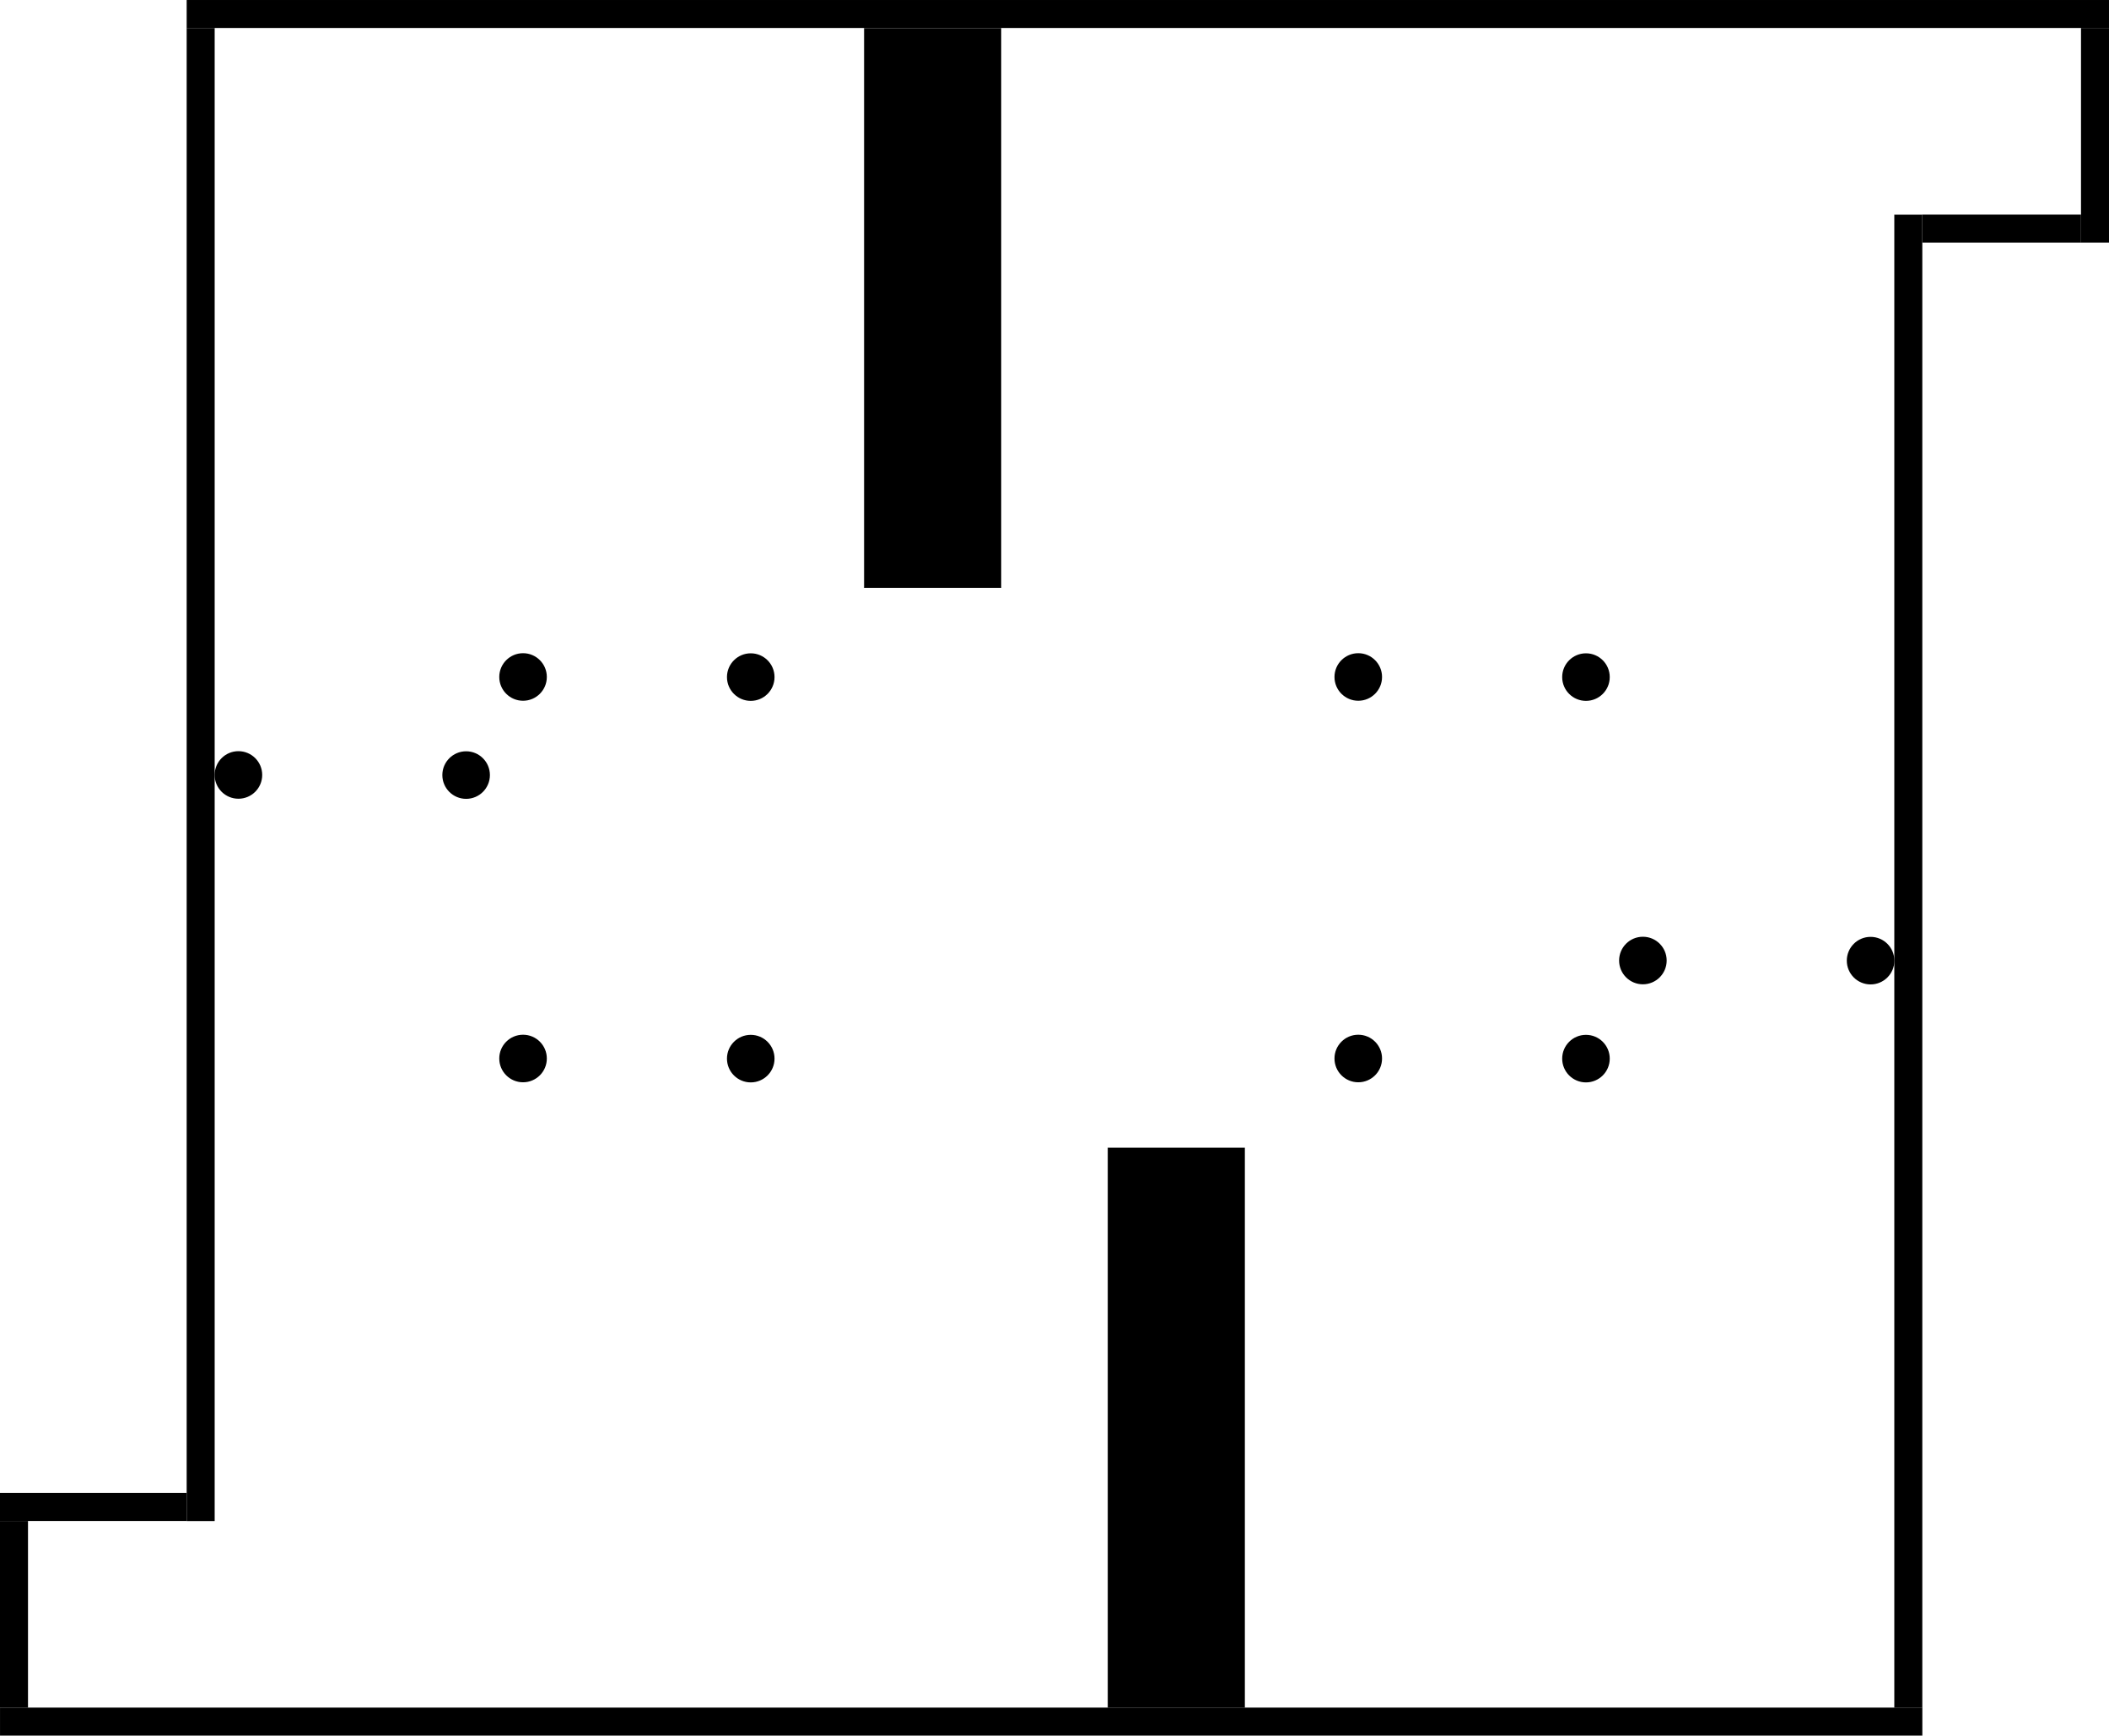 <?xml version="1.0" encoding="UTF-8" standalone="no"?>
<!-- Created with Inkscape (http://www.inkscape.org/) -->

<svg
   width="11300mm"
   height="9300mm"
   viewBox="0 0 11300 9300"
   version="1.1"
   id="svg1"
   inkscape:version="1.3 (0e150ed6c4, 2023-07-21)"
   sodipodi:docname="map.svg"
   inkscape:export-filename="map.png"
   inkscape:export-xdpi="2.54"
   inkscape:export-ydpi="2.54"
   xmlns:inkscape="http://www.inkscape.org/namespaces/inkscape"
   xmlns:sodipodi="http://sodipodi.sourceforge.net/DTD/sodipodi-0.dtd"
   xmlns:xlink="http://www.w3.org/1999/xlink"
   xmlns="http://www.w3.org/2000/svg"
   xmlns:svg="http://www.w3.org/2000/svg">
  <sodipodi:namedview
     id="namedview1"
     pagecolor="#ffffff"
     bordercolor="#666666"
     borderopacity="1.0"
     inkscape:showpageshadow="2"
     inkscape:pageopacity="0.0"
     inkscape:pagecheckerboard="0"
     inkscape:deskcolor="#d1d1d1"
     inkscape:document-units="mm"
     showgrid="true"
     inkscape:zoom="0.040000002"
     inkscape:cx="23687.499"
     inkscape:cy="17599.999"
     inkscape:window-width="1500"
     inkscape:window-height="1181"
     inkscape:window-x="2596"
     inkscape:window-y="413"
     inkscape:window-maximized="0"
     inkscape:current-layer="layer2"
     inkscape:export-bgcolor="#ffffffff">
    <inkscape:grid
       id="grid1"
       units="mm"
       originx="0"
       originy="0"
       spacingx="50"
       spacingy="50"
       empcolor="#0099e5"
       empopacity="0.302"
       color="#0099e5"
       opacity="0.149"
       empspacing="2"
       dotted="false"
       gridanglex="30"
       gridanglez="30"
       visible="true" />
  </sodipodi:namedview>
  <defs
     id="defs1" />
  <g
     inkscape:label="Layer 1"
     inkscape:groupmode="layer"
     id="layer1"
     style="display:inline">
    <rect
       style="fill:#000000;fill-opacity:1;stroke:#000000;stroke-width:0.201;stroke-linecap:round;stroke-linejoin:round;stroke-miterlimit:10;stroke-opacity:1"
       id="rect1"
       width="149.916"
       height="10299.799"
       x="0.042"
       y="-11299.958"
       transform="rotate(90)" />
    <rect
       style="fill:#000000;fill-opacity:1;stroke:#000000;stroke-width:0.201;stroke-linecap:round;stroke-linejoin:round;stroke-miterlimit:10;stroke-opacity:1"
       id="rect1-5"
       width="149.916"
       height="10299.799"
       x="9149.982"
       y="-10299.899"
       transform="rotate(90)" />
    <rect
       style="fill:#000000;fill-opacity:1;stroke:#000000;stroke-width:0.565;stroke-linecap:round;stroke-linejoin:round;stroke-miterlimit:10;stroke-opacity:1"
       id="rect2"
       width="7999.258"
       height="149.502"
       x="1150.741"
       y="-10299.502"
       ry="0"
       transform="rotate(90)" />
    <rect
       style="fill:#000000;fill-opacity:1;stroke:#000000;stroke-width:0.565;stroke-linecap:round;stroke-linejoin:round;stroke-miterlimit:10;stroke-opacity:1"
       id="rect2-2"
       width="7999.565"
       height="149.502"
       x="150.341"
       y="-1149.844"
       ry="0"
       transform="rotate(90)" />
    <rect
       style="fill:#000000;fill-opacity:1;stroke:#000000;stroke-width:0.1;stroke-linecap:round;stroke-linejoin:round;stroke-miterlimit:10;stroke-opacity:1"
       id="rect3"
       width="1150.042"
       height="149.958"
       x="149.958"
       y="-11299.958"
       transform="rotate(90)" />
    <rect
       style="fill:#000000;fill-opacity:1;stroke:#000000;stroke-width:0.1;stroke-linecap:round;stroke-linejoin:round;stroke-miterlimit:10;stroke-opacity:1"
       id="rect4"
       width="150"
       height="850"
       x="1150"
       y="-11150"
       transform="rotate(90)" />
    <rect
       style="fill:#000000;fill-opacity:1;stroke:#000000;stroke-width:0.1;stroke-linecap:round;stroke-linejoin:round;stroke-miterlimit:10;stroke-opacity:1"
       id="rect5"
       width="150"
       height="1000"
       x="7999.999"
       y="-1000.001"
       transform="rotate(90)" />
    <rect
       style="fill:#000000;fill-opacity:1;stroke:#000000;stroke-width:0.101;stroke-linecap:round;stroke-linejoin:round;stroke-miterlimit:10;stroke-opacity:1"
       id="rect6"
       width="999.95"
       height="150"
       x="8150.049"
       y="-150.001"
       transform="rotate(90)" />
    <rect
       style="fill:#000000;fill-opacity:1;stroke:#000000;stroke-width:0.912;stroke-linecap:round;stroke-linejoin:round;stroke-miterlimit:10;stroke-opacity:1"
       id="rect9-6-9"
       width="2999.088"
       height="734.088"
       x="6150.456"
       y="-6669.544"
       transform="rotate(90)" />
    <rect
       style="fill:#000000;fill-opacity:1;stroke:#000000;stroke-width:0.912;stroke-linecap:round;stroke-linejoin:round;stroke-miterlimit:10;stroke-opacity:1"
       id="rect9-6-9-3"
       width="2999.088"
       height="734.088"
       x="150.794"
       y="-5364.207"
       transform="rotate(90)" />
    <g
       id="g11"
       transform="rotate(90,5650.001,5650)">
      <g
         id="g10"
         transform="translate(-1199.38,-50)">
        <circle
           style="fill:#000000;fill-opacity:1;stroke:#000000;stroke-width:0.17;stroke-linecap:round;stroke-linejoin:round;stroke-miterlimit:10;stroke-opacity:1"
           id="path9"
           cx="4827.5"
           cy="7327.5"
           r="127.415" />
        <circle
           style="fill:#000000;fill-opacity:1;stroke:#000000;stroke-width:0.17;stroke-linecap:round;stroke-linejoin:round;stroke-miterlimit:10;stroke-opacity:1"
           id="path9-2"
           cx="4826.88"
           cy="8547.5"
           r="127.415" />
      </g>
      <g
         id="g10-7"
         transform="translate(845,-50)">
        <circle
           style="fill:#000000;fill-opacity:1;stroke:#000000;stroke-width:0.17;stroke-linecap:round;stroke-linejoin:round;stroke-miterlimit:10;stroke-opacity:1"
           id="path9-3"
           cx="4827.5"
           cy="7327.5"
           r="127.415" />
        <circle
           style="fill:#000000;fill-opacity:1;stroke:#000000;stroke-width:0.17;stroke-linecap:round;stroke-linejoin:round;stroke-miterlimit:10;stroke-opacity:1"
           id="path9-2-6"
           cx="4826.88"
           cy="8547.5"
           r="127.415" />
      </g>
      <use
         x="0"
         y="0"
         xlink:href="#g10"
         id="use10"
         transform="translate(525,1525)" />
    </g>
    <use
       x="0"
       y="0"
       xlink:href="#g11"
       id="use11"
       transform="rotate(180,5650.043,4650)" />
  </g>
  <g
     inkscape:groupmode="layer"
     id="layer2"
     inkscape:label="NonVisibleObstacles"
     style="display:none">
    <rect
       style="display:inline;fill:#000000;fill-opacity:1;stroke:#000000;stroke-width:0.237;stroke-linecap:round;stroke-linejoin:round;stroke-miterlimit:10;stroke-opacity:1"
       id="rect9"
       width="2999.762"
       height="49.763"
       x="3150.119"
       y="-7149.882"
       transform="rotate(90)" />
    <rect
       style="display:inline;fill:#000000;fill-opacity:1;stroke:#000000;stroke-width:0.237;stroke-linecap:round;stroke-linejoin:round;stroke-miterlimit:10;stroke-opacity:1"
       id="rect9-6"
       width="2999.762"
       height="49.763"
       x="3150"
       y="-4200.001"
       transform="rotate(90)" />
    <rect
       style="display:inline;fill:#000000;fill-opacity:1;stroke:#000000;stroke-width:0.237;stroke-linecap:round;stroke-linejoin:round;stroke-miterlimit:10;stroke-opacity:1"
       id="rect9-7"
       width="2999.762"
       height="49.763"
       x="-7150.001"
       y="-3199.762"
       transform="scale(-1)" />
    <rect
       style="display:inline;fill:#000000;fill-opacity:1;stroke:#000000;stroke-width:0.237;stroke-linecap:round;stroke-linejoin:round;stroke-miterlimit:10;stroke-opacity:1"
       id="rect9-7-6"
       width="2999.762"
       height="49.763"
       x="-7150.001"
       y="-6149.762"
       transform="scale(-1)" />
    <rect
       style="display:inline;fill:#000000;fill-opacity:1;stroke:none;stroke-width:8.087;stroke-linejoin:miter;stroke-miterlimit:10;stroke-opacity:1"
       id="rect7"
       width="39.894"
       height="2991.913"
       x="-1669.947"
       y="4154.043"
       transform="rotate(-90)" />
    <rect
       style="display:inline;fill:#000000;fill-opacity:1;stroke:none;stroke-width:8.17;stroke-linejoin:miter;stroke-miterlimit:10;stroke-opacity:1"
       id="rect7-6"
       width="40.713"
       height="2991.83"
       x="-7669.347"
       y="4154.084"
       transform="rotate(-90)" />
    <rect
       style="display:inline;fill:#000000;fill-opacity:1;stroke:none;stroke-width:8.192;stroke-linejoin:miter;stroke-miterlimit:10;stroke-opacity:1"
       id="rect7-7"
       width="40.949"
       height="2991.068"
       x="8629.73"
       y="3154.407" />
    <rect
       style="display:inline;fill:#000000;fill-opacity:1;stroke:none;stroke-width:8.193;stroke-linejoin:miter;stroke-miterlimit:10;stroke-opacity:1"
       id="rect7-7-6"
       width="40.948"
       height="2991.807"
       x="2629.956"
       y="3154.096" />
  </g>
</svg>
